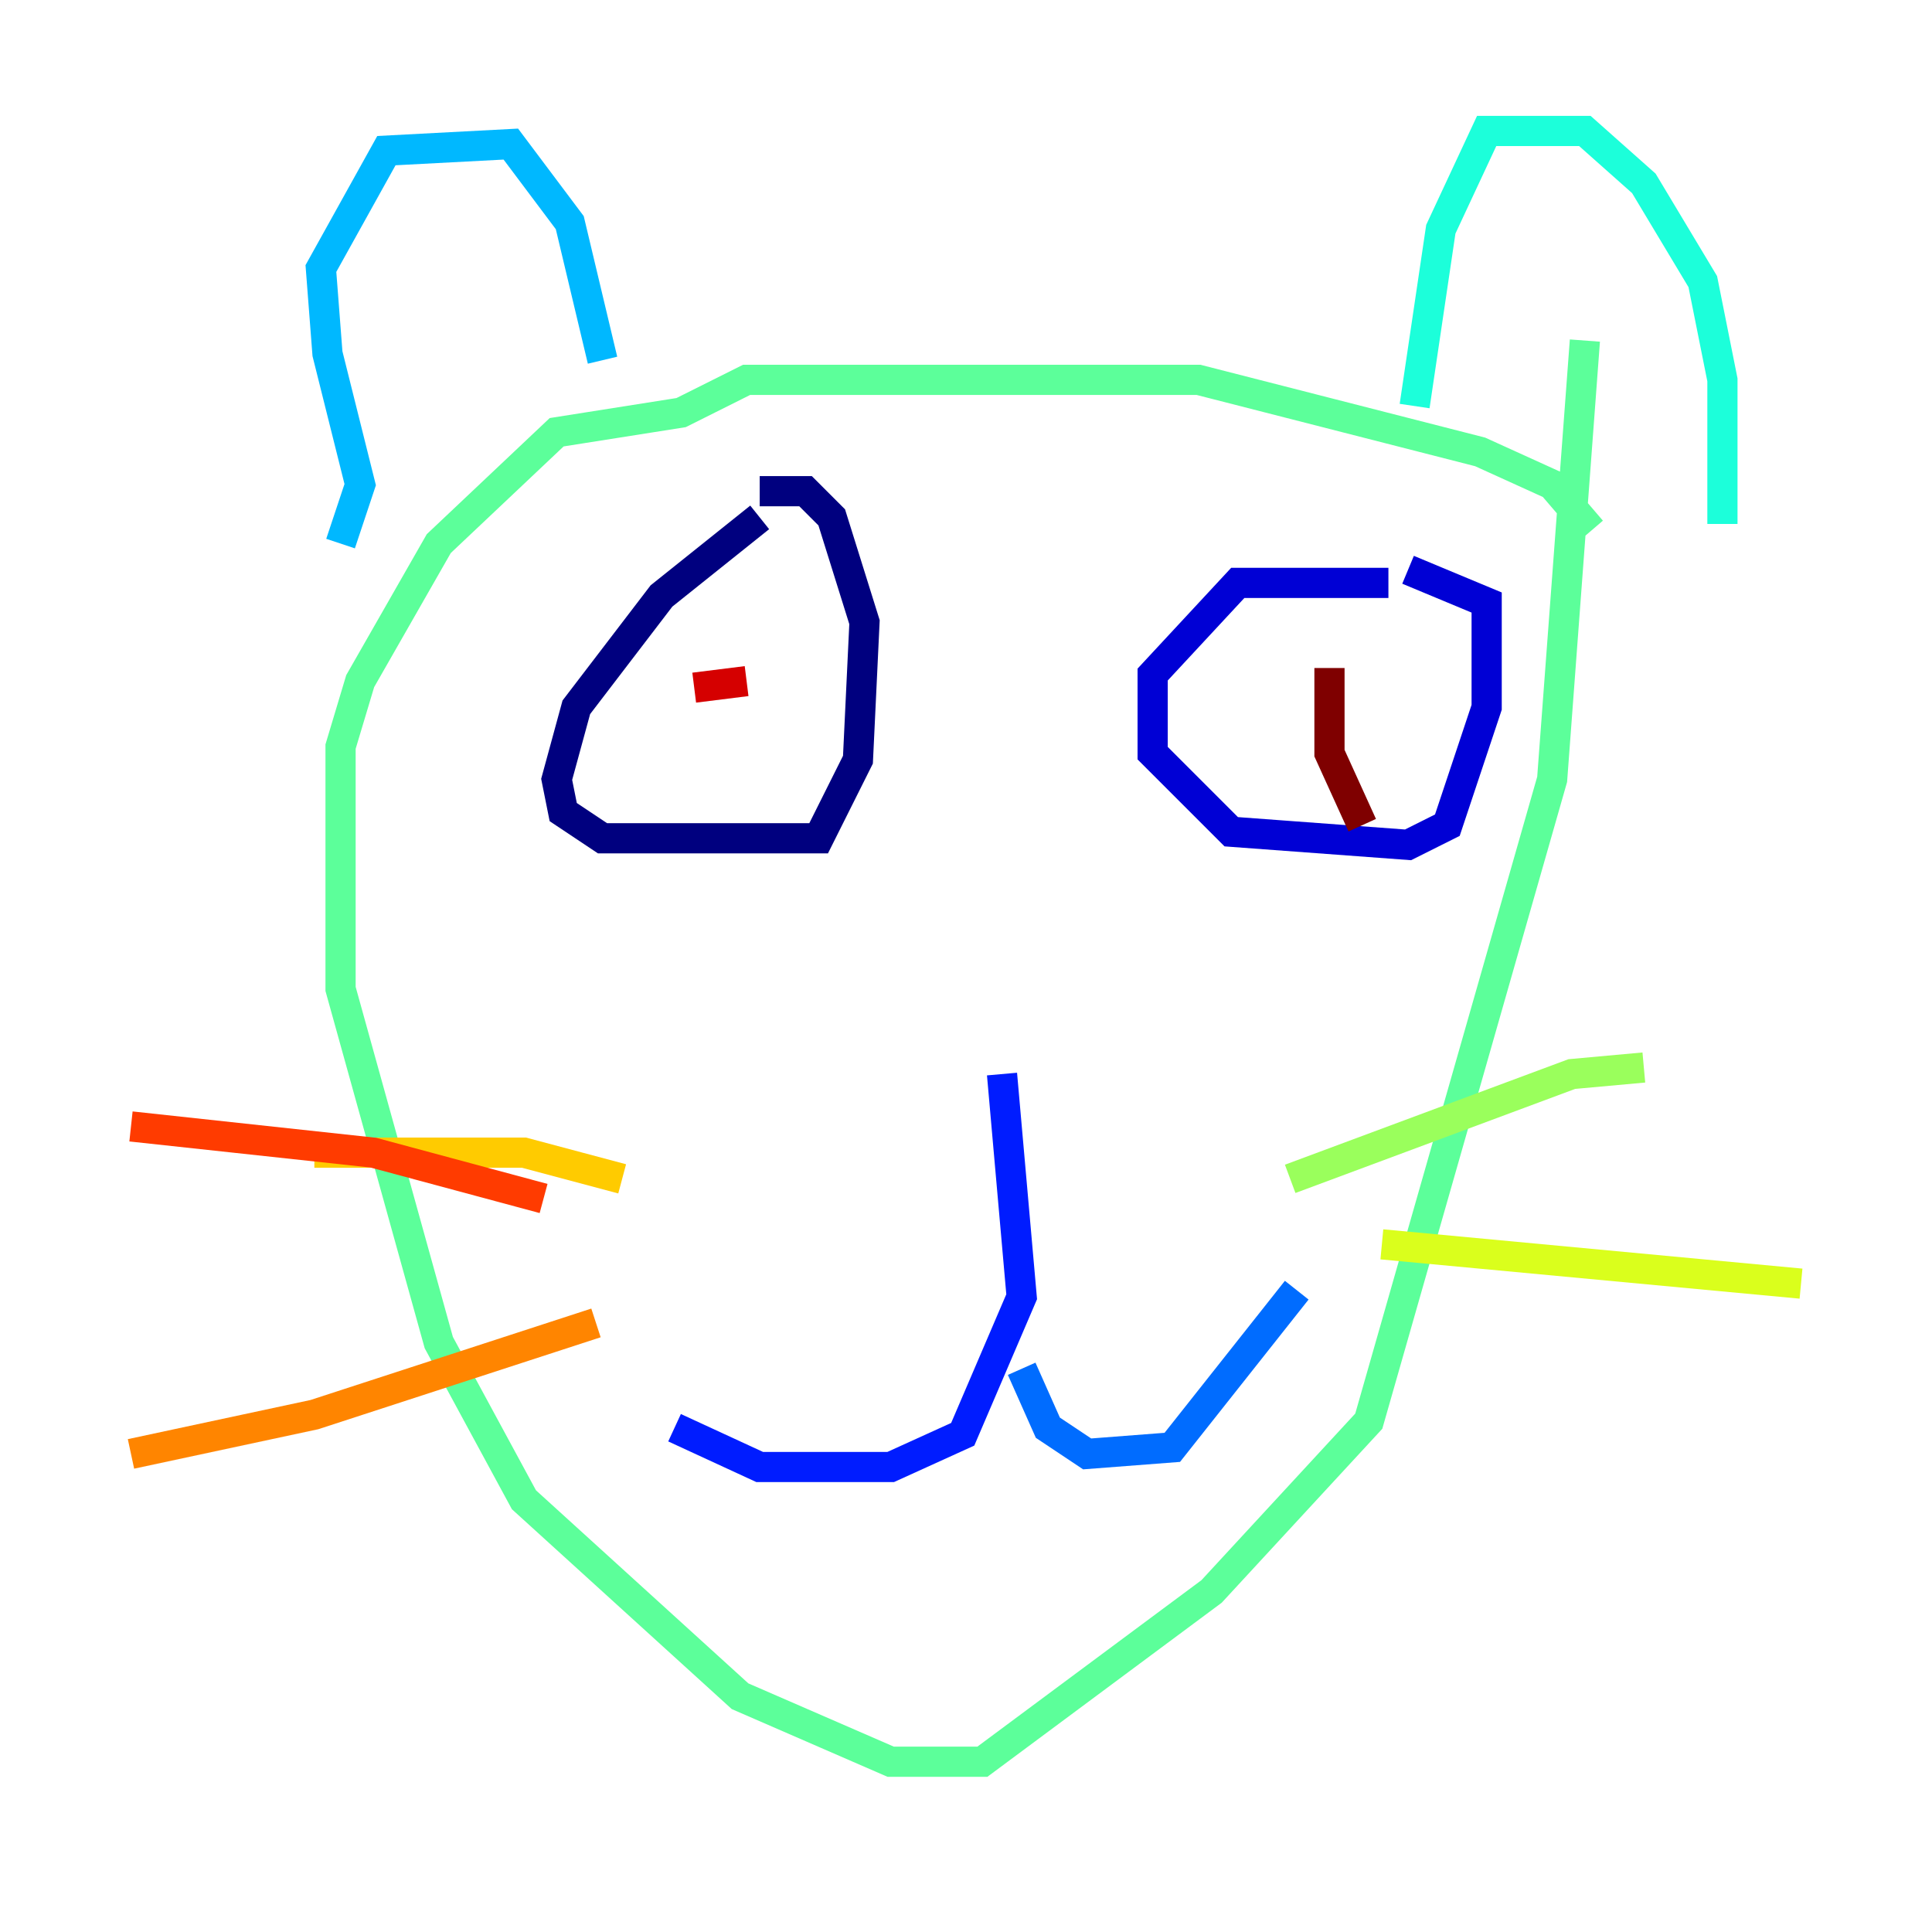 <?xml version="1.0" encoding="utf-8" ?>
<svg baseProfile="tiny" height="128" version="1.2" viewBox="0,0,128,128" width="128" xmlns="http://www.w3.org/2000/svg" xmlns:ev="http://www.w3.org/2001/xml-events" xmlns:xlink="http://www.w3.org/1999/xlink"><defs /><polyline fill="none" points="50.332,34.278 43.824,39.485 38.183,46.861 36.881,51.634 37.315,53.803 39.919,55.539 54.237,55.539 56.841,50.332 57.275,41.22 55.105,34.278 53.37,32.542 50.332,32.542" stroke="#00007f" stroke-width="2" /><polyline fill="none" points="91.986,38.617 82.007,38.617 76.366,44.691 76.366,49.898 81.573,55.105 93.288,55.973 95.891,54.671 98.495,46.861 98.495,39.919 93.288,37.749" stroke="#0000d5" stroke-width="2" /><polyline fill="none" points="66.386,71.159 67.688,85.912 63.783,95.024 59.01,97.193 50.332,97.193 44.691,94.59" stroke="#001cff" stroke-width="2" /><polyline fill="none" points="67.688,90.685 69.424,94.59 72.027,96.325 77.668,95.891 85.912,85.478" stroke="#006cff" stroke-width="2" /><polyline fill="none" points="22.563,36.014 23.864,32.108 21.695,23.43 21.261,17.79 25.6,9.98 33.844,9.546 37.749,14.752 39.919,23.864" stroke="#00b8ff" stroke-width="2" /><polyline fill="none" points="93.722,26.902 95.458,15.186 98.495,8.678 105.003,8.678 108.909,12.149 112.814,18.658 114.115,25.166 114.115,34.712" stroke="#1cffda" stroke-width="2" /><polyline fill="none" points="105.437,35.146 102.834,32.108 98.061,29.939 79.403,25.166 49.464,25.166 45.125,27.336 36.881,28.637 29.071,36.014 23.864,45.125 22.563,49.464 22.563,65.519 29.071,88.949 34.712,99.363 49.031,112.38 59.01,116.719 65.085,116.719 80.271,105.437 90.685,94.156 102.834,51.634 105.003,22.563" stroke="#5cff9a" stroke-width="2" /><polyline fill="none" points="85.478,78.102 104.136,71.159 108.909,70.725" stroke="#9aff5c" stroke-width="2" /><polyline fill="none" points="91.552,82.441 119.322,85.044" stroke="#daff1c" stroke-width="2" /><polyline fill="none" points="41.22,78.102 34.712,76.366 20.827,76.366" stroke="#ffcb00" stroke-width="2" /><polyline fill="none" points="39.485,87.647 20.827,93.722 8.678,96.325" stroke="#ff8500" stroke-width="2" /><polyline fill="none" points="36.014,79.403 24.732,76.366 8.678,74.63" stroke="#ff3b00" stroke-width="2" /><polyline fill="none" points="45.993,45.559 49.464,45.125" stroke="#d50000" stroke-width="2" /><polyline fill="none" points="88.081,44.258 88.081,49.898 90.251,54.671" stroke="#7f0000" stroke-width="2" /></svg>